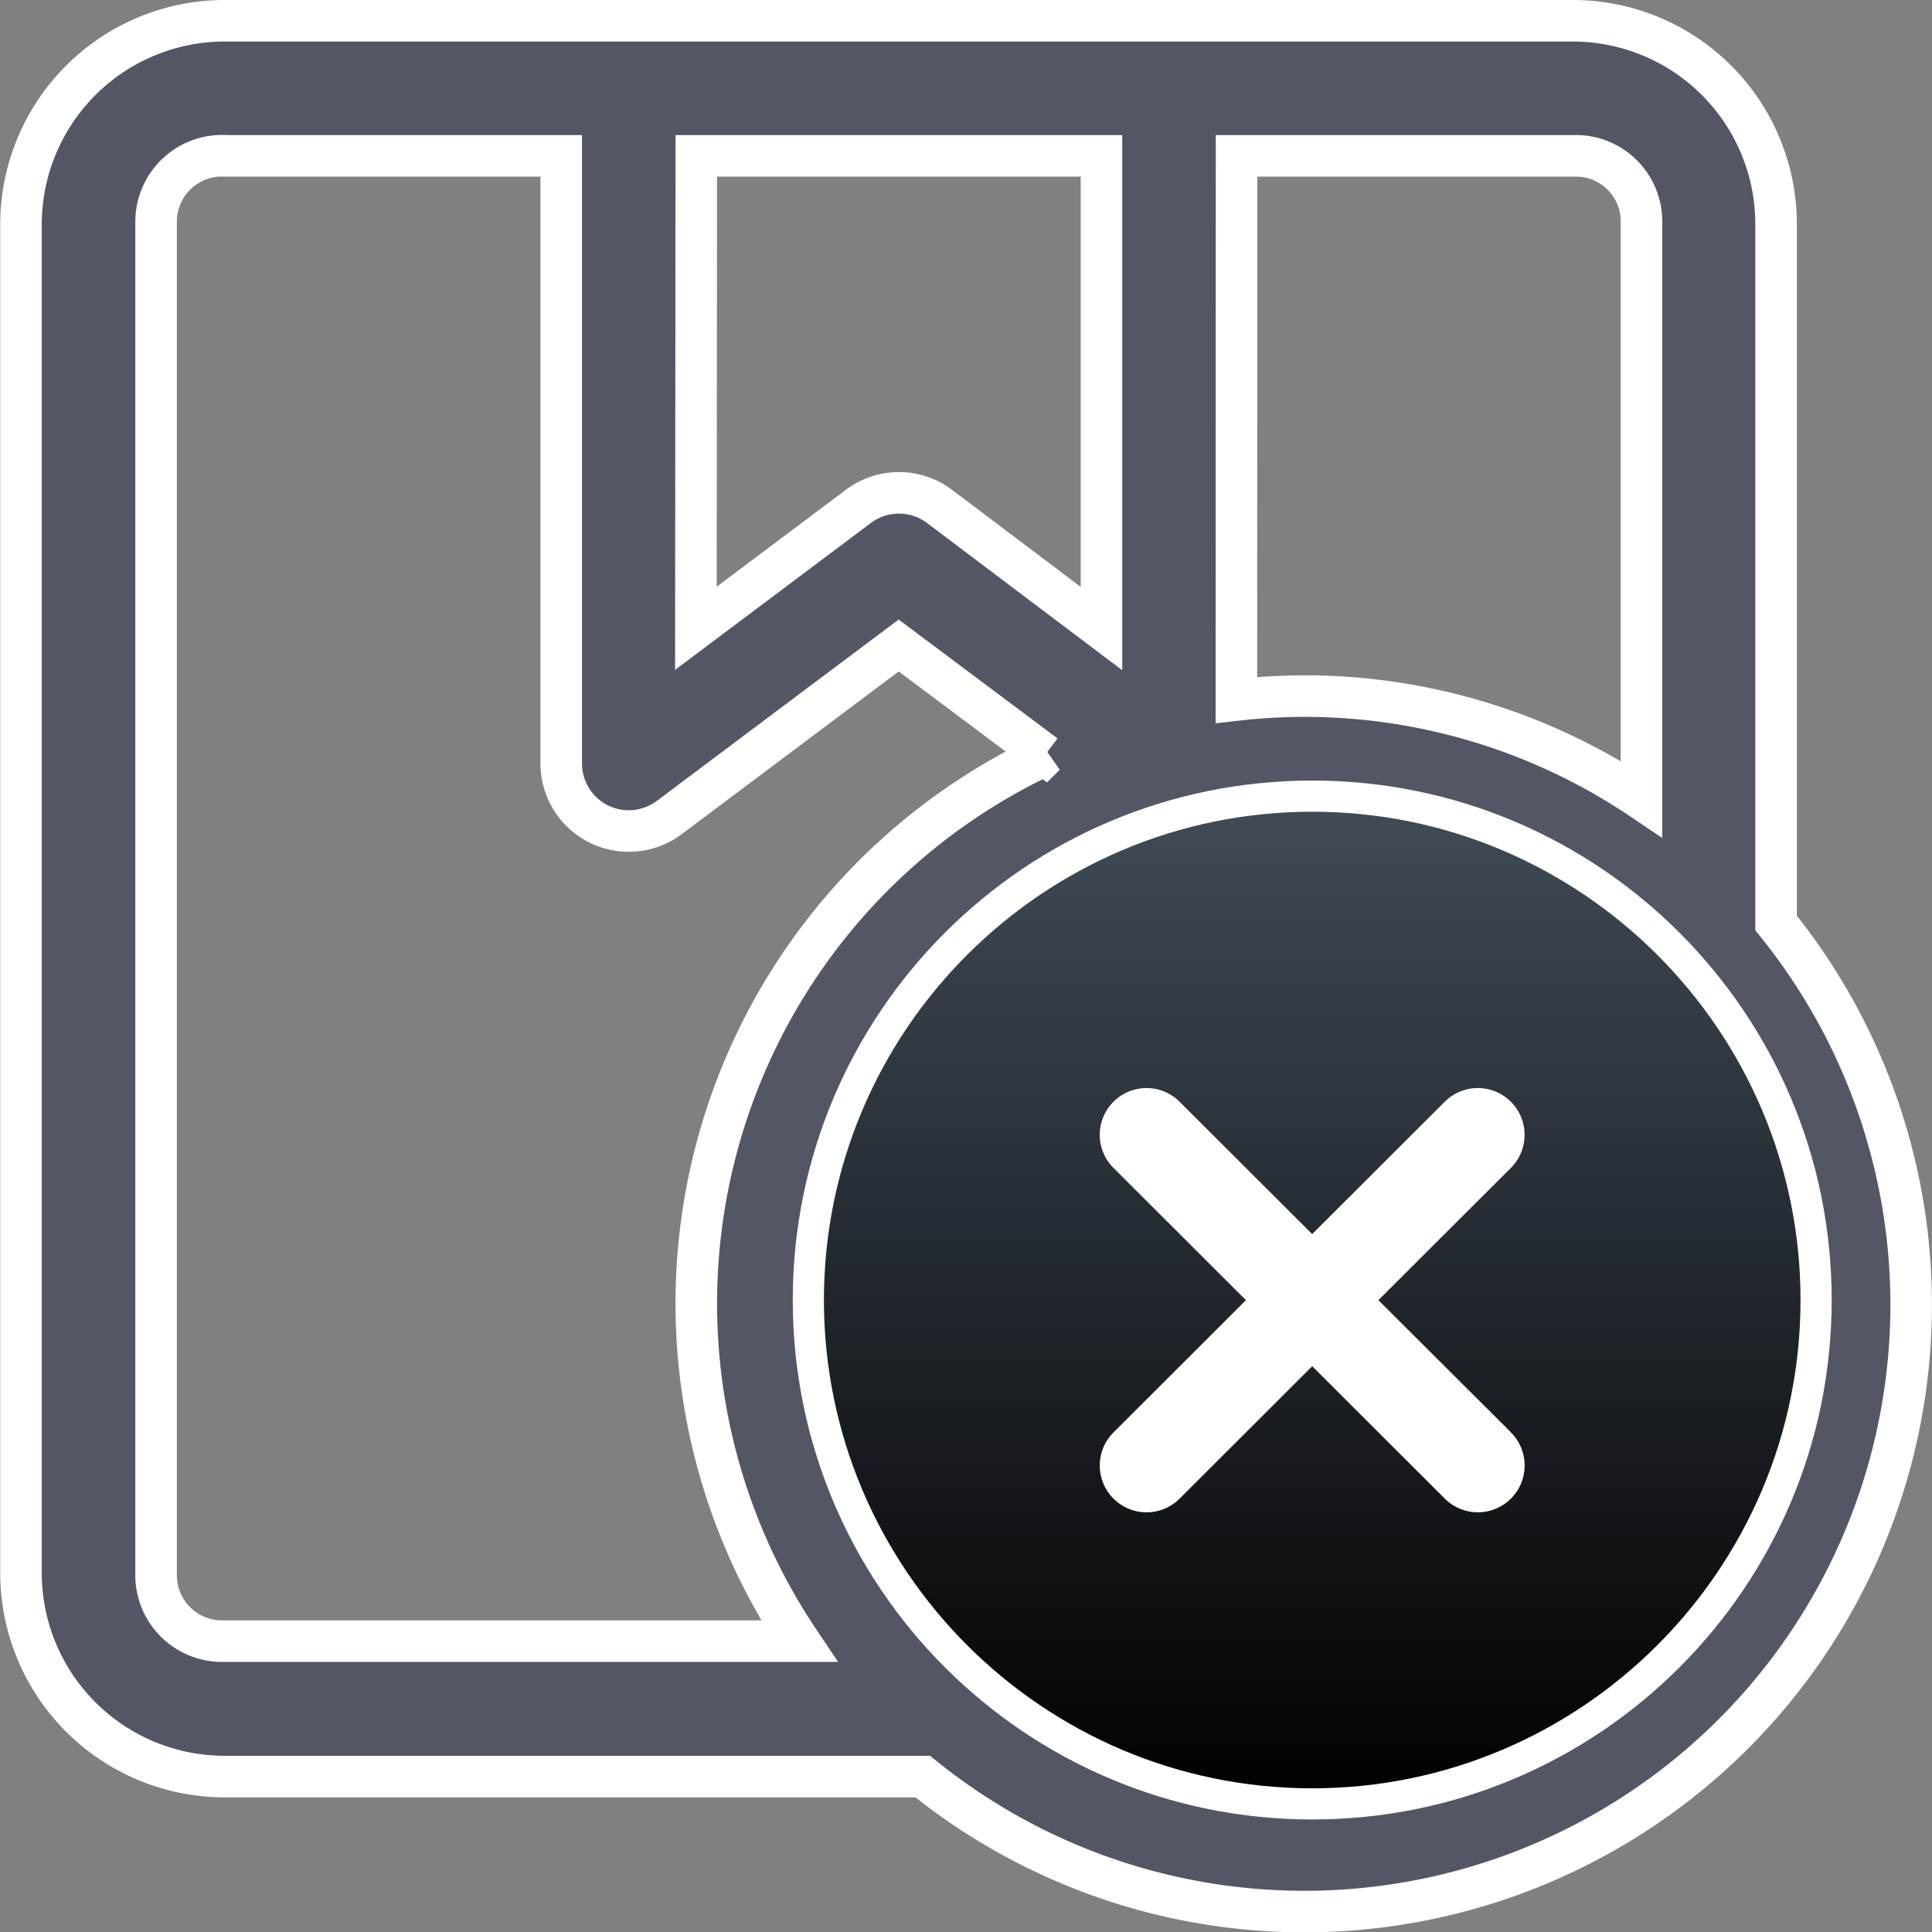 <svg xmlns="http://www.w3.org/2000/svg" xmlns:xlink="http://www.w3.org/1999/xlink" width="37.192" height="37.192" viewBox="0 0 37.192 37.192">
  <rect x="0" y="0" width="37.192" height="37.192" fill="#808080" stroke="none"/>
  <defs>
    <linearGradient id="linear-gradient" x1="0.5" x2="0.5" y2="1" gradientUnits="objectBoundingBox">
      <stop offset="0" stop-color="#414c58"/>
      <stop offset="1"/>
    </linearGradient>
  </defs>
  <g id="Group_90785" data-name="Group 90785" transform="translate(16715.9 -5163.801)">
    <path id="noun-return-3901787" d="M108.908,35a3.922,3.922,0,0,0-3.9,3.9v26a3.922,3.922,0,0,0,3.9,3.9h13.459a11.682,11.682,0,0,0,16.427-16.432V38.9A3.913,3.913,0,0,0,134.9,35H108.908Zm0,2.6h6.5V49.3a1.3,1.3,0,0,0,2.082,1.036l4.414-3.31,2.818,2.109a11.659,11.659,0,0,0-4.734,17.058H108.909a1.269,1.269,0,0,1-1.3-1.295v-26a1.271,1.271,0,0,1,1.3-1.3Zm9.1,0h7.8V46.7l-3.117-2.351a1.3,1.3,0,0,0-1.564,0L118,46.695Zm10.4,0h6.5a1.263,1.263,0,0,1,1.295,1.3V49.98A11.626,11.626,0,0,0,129.7,48a11.928,11.928,0,0,0-1.295.076Zm1.295,13a8.906,8.906,0,0,1,9.1,9.1,9.094,9.094,0,1,1-9.1-9.1Z" transform="translate(-16820.504 5129.201)" fill="#535664" stroke="#fff" stroke-width="0.8"/>
    <g id="Path_108962" data-name="Path 108962" transform="translate(-16700.742 5178.593)" fill="url(#linear-gradient)">
      <path d="M 10.103 19.934 C 4.754 19.934 0.403 15.583 0.403 10.234 C 0.403 4.886 4.754 0.534 10.103 0.534 C 15.451 0.534 19.803 4.886 19.803 10.234 C 19.803 15.583 15.451 19.934 10.103 19.934 Z" stroke="none"/>
      <path d="M 10.103 0.834 C 4.919 0.834 0.703 5.051 0.703 10.234 C 0.703 15.418 4.919 19.634 10.103 19.634 C 15.286 19.634 19.503 15.418 19.503 10.234 C 19.503 5.051 15.286 0.834 10.103 0.834 M 10.103 0.234 C 15.625 0.234 20.103 4.712 20.103 10.234 C 20.103 15.757 15.625 20.234 10.103 20.234 C 4.58 20.234 0.103 15.757 0.103 10.234 C 0.103 4.712 4.58 0.234 10.103 0.234 Z" stroke="none" fill="#fff"/>
    </g>
    <g id="Group_34" data-name="Group 34" transform="translate(-16694.729 5184.743)">
      <g id="Group_33" data-name="Group 33">
        <path id="Path_36" data-name="Path 36" d="M175.151,171.443,172.6,168.9l2.55-2.546a.9.9,0,1,0-1.273-1.274l-2.552,2.548-2.552-2.548a.9.9,0,1,0-1.273,1.274l2.55,2.546-2.55,2.546a.9.9,0,0,0,1.274,1.274l2.552-2.548,2.552,2.548a.9.9,0,1,0,1.273-1.274Z" transform="translate(-167.236 -164.813)" fill="#fff"/>
      </g>
    </g>
  </g>
</svg>
